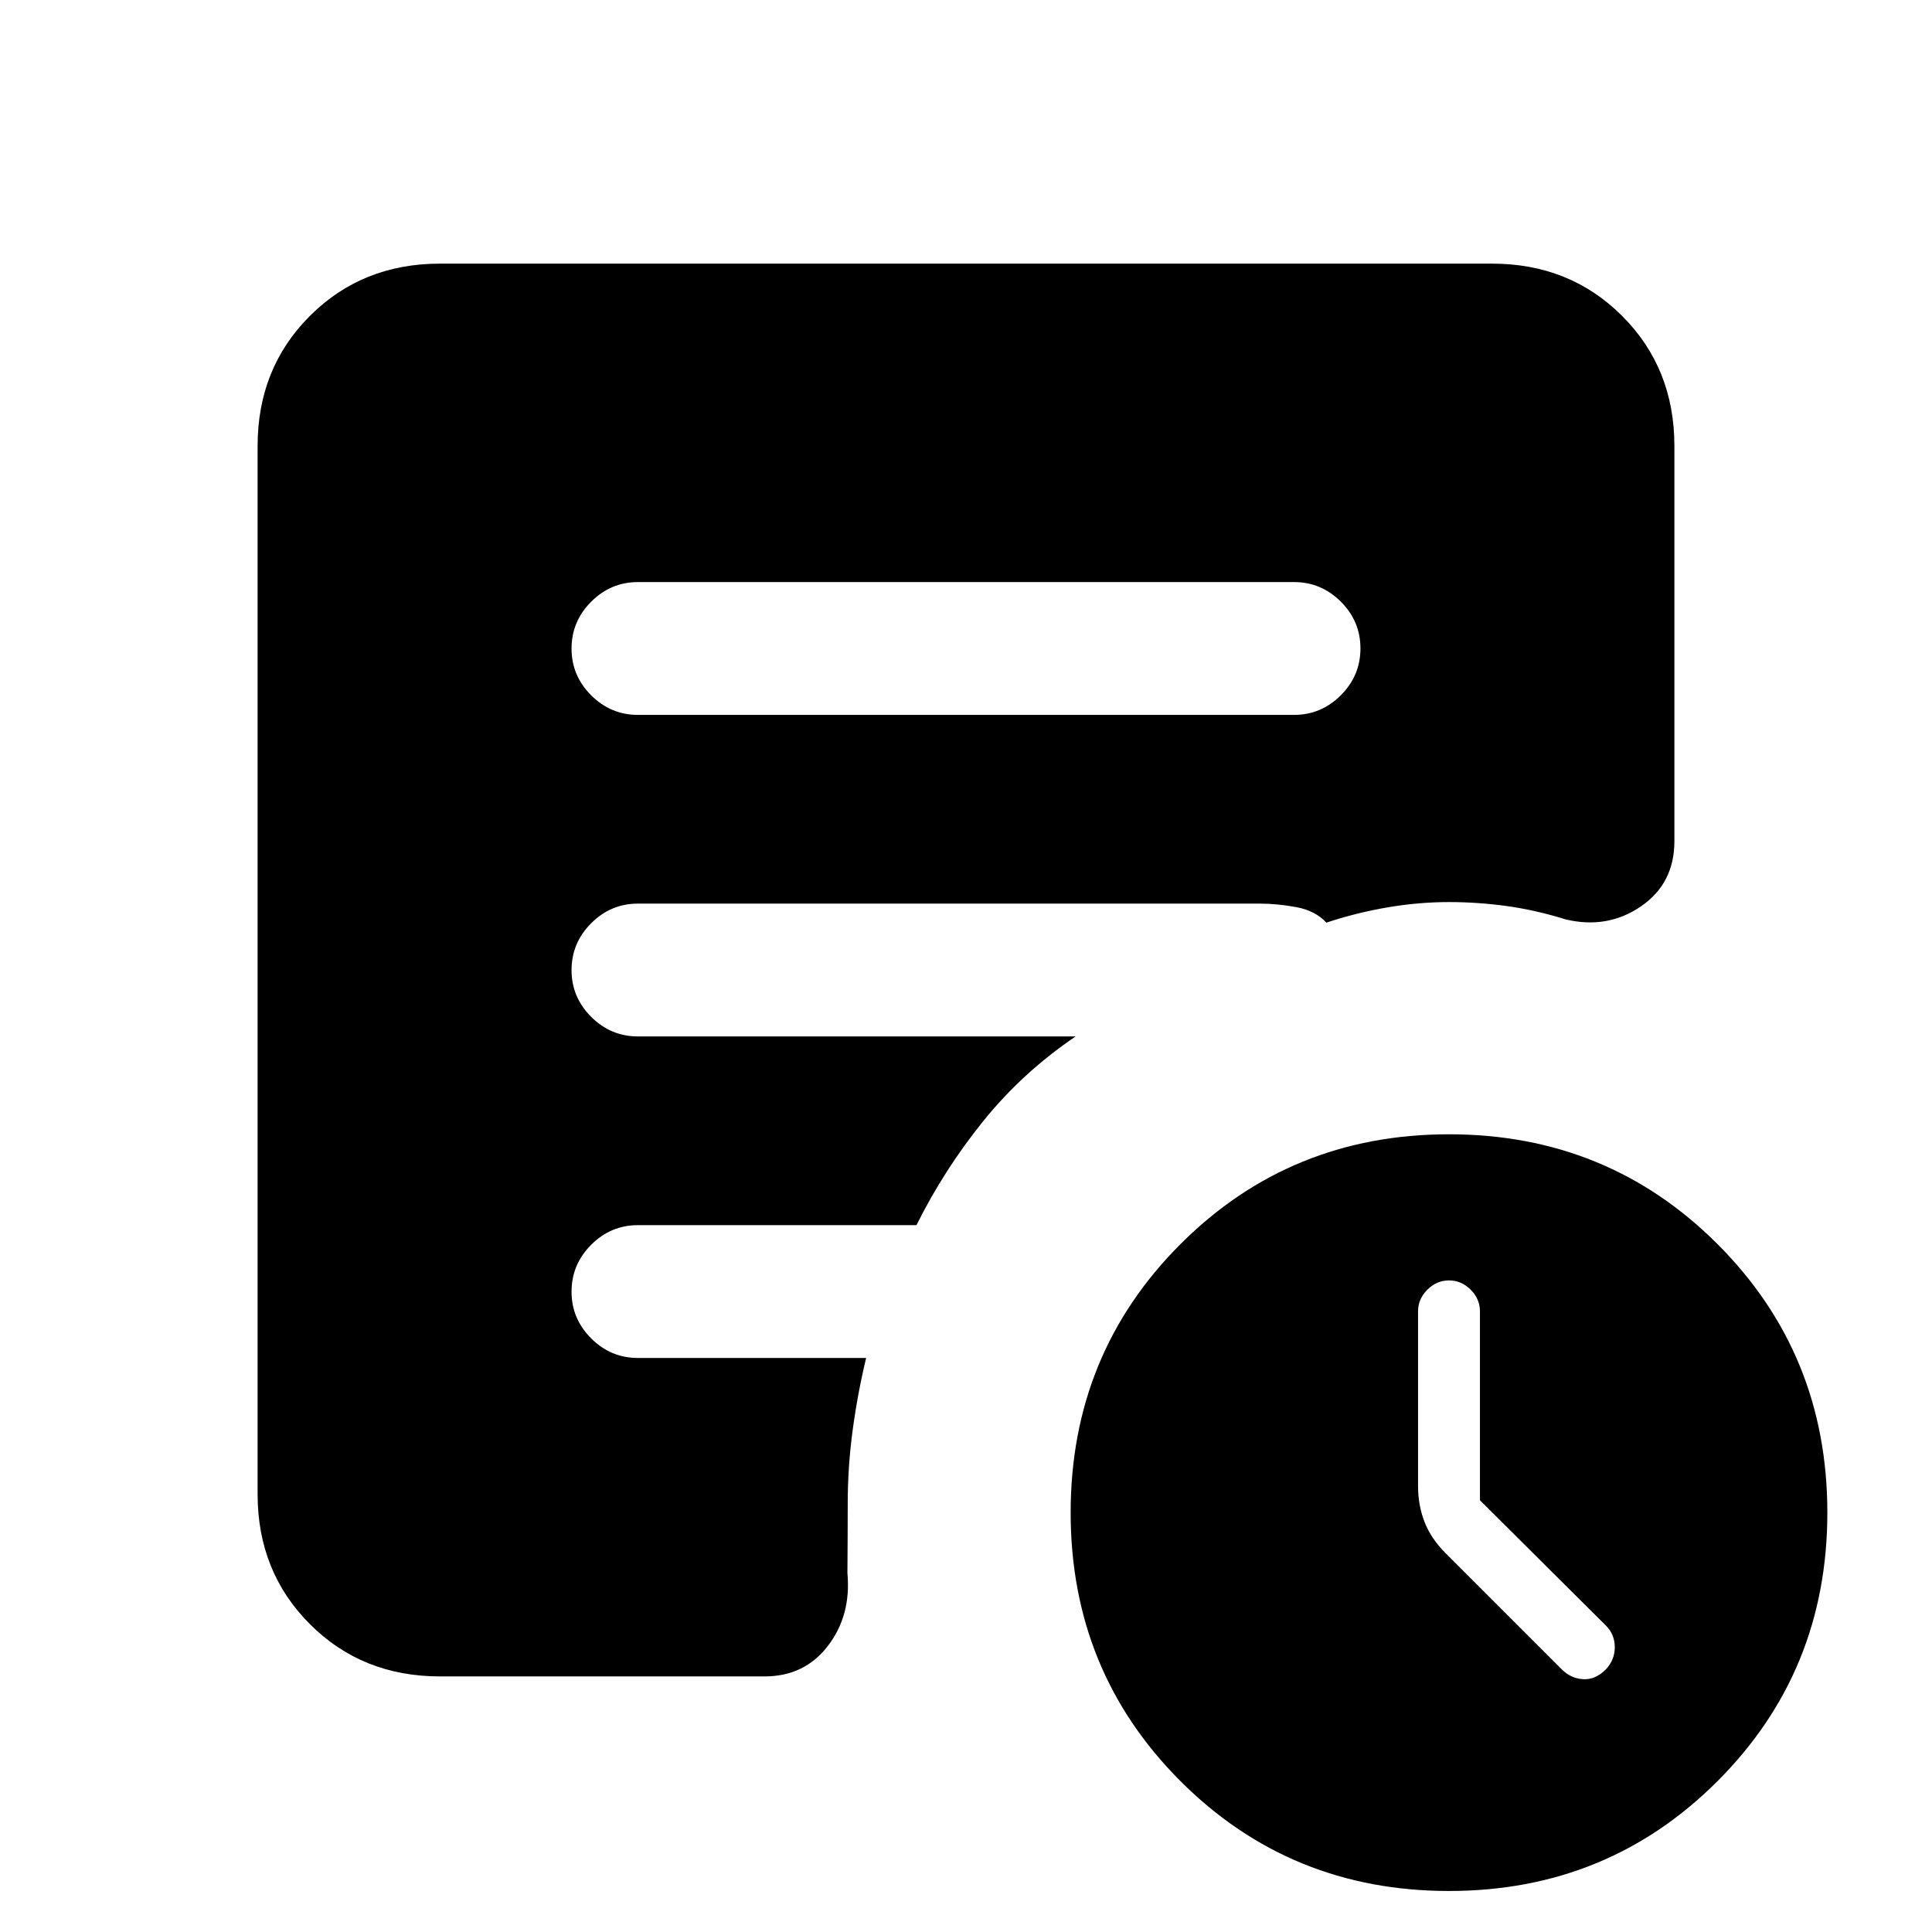 <svg xmlns="http://www.w3.org/2000/svg" height="24" viewBox="0 -960 960 960" width="24"><path d="M735.38-214.53v-93.85q0-6.16-4.61-10.77-4.62-4.62-10.77-4.62-6.15 0-10.77 4.62-4.61 4.61-4.61 10.77v86.76q0 9.61 3.23 17.88 3.23 8.28 10.46 15.51l57.77 57.77q4.46 4.46 10.54 4.84 6.07.39 11.3-4.84 4.46-4.74 4.46-11.06 0-6.33-4.46-10.79l-62.54-62.22ZM720-20.38q-78.85 0-133.42-54.58Q532-129.54 532-208.38q0-78.85 54.58-133.43 54.57-54.57 133.42-54.57t133.42 54.57Q908-287.23 908-208.38q0 78.84-54.58 133.42Q798.85-20.38 720-20.38ZM317-604.77h326q13.5 0 23.25-9.76 9.75-9.75 9.75-23.27 0-13.51-9.75-23.24-9.75-9.73-23.25-9.73H317q-13.5 0-23.25 9.76T284-637.74q0 13.51 9.75 23.24 9.75 9.73 23.25 9.73ZM218.62-127q-38.66 0-64.64-25.98Q128-178.96 128-217.62v-520.76q0-38.66 25.98-64.64Q179.96-829 218.62-829h522.76q38.66 0 64.64 25.98Q832-777.04 832-738.38v196.3q0 21.09-16.65 32.47-16.66 11.38-37.35 6.46-15.08-4.7-29.45-6.66-14.38-1.96-28.55-1.96-15.23 0-30.85 2.69-15.61 2.7-30.07 7.54-5.5-5.97-15-7.72-9.5-1.74-18-1.74H317q-13.5 0-23.25 9.76T284-477.97q0 13.51 9.75 23.24Q303.5-445 317-445h217.46q-26.31 17.85-45.77 41.92-19.46 24.08-33.31 51.85H317q-13.5 0-23.25 9.76-9.75 9.75-9.75 23.27 0 13.51 9.75 23.24 9.75 9.73 23.25 9.73h113.38q-4.3 17.92-6.73 36.11-2.42 18.2-2.42 36.12 0 7-.04 15.58-.04 8.57-.11 19.19 1.92 20.92-9.71 36.08Q399.74-127 379.92-127h-161.3Z"/></svg>